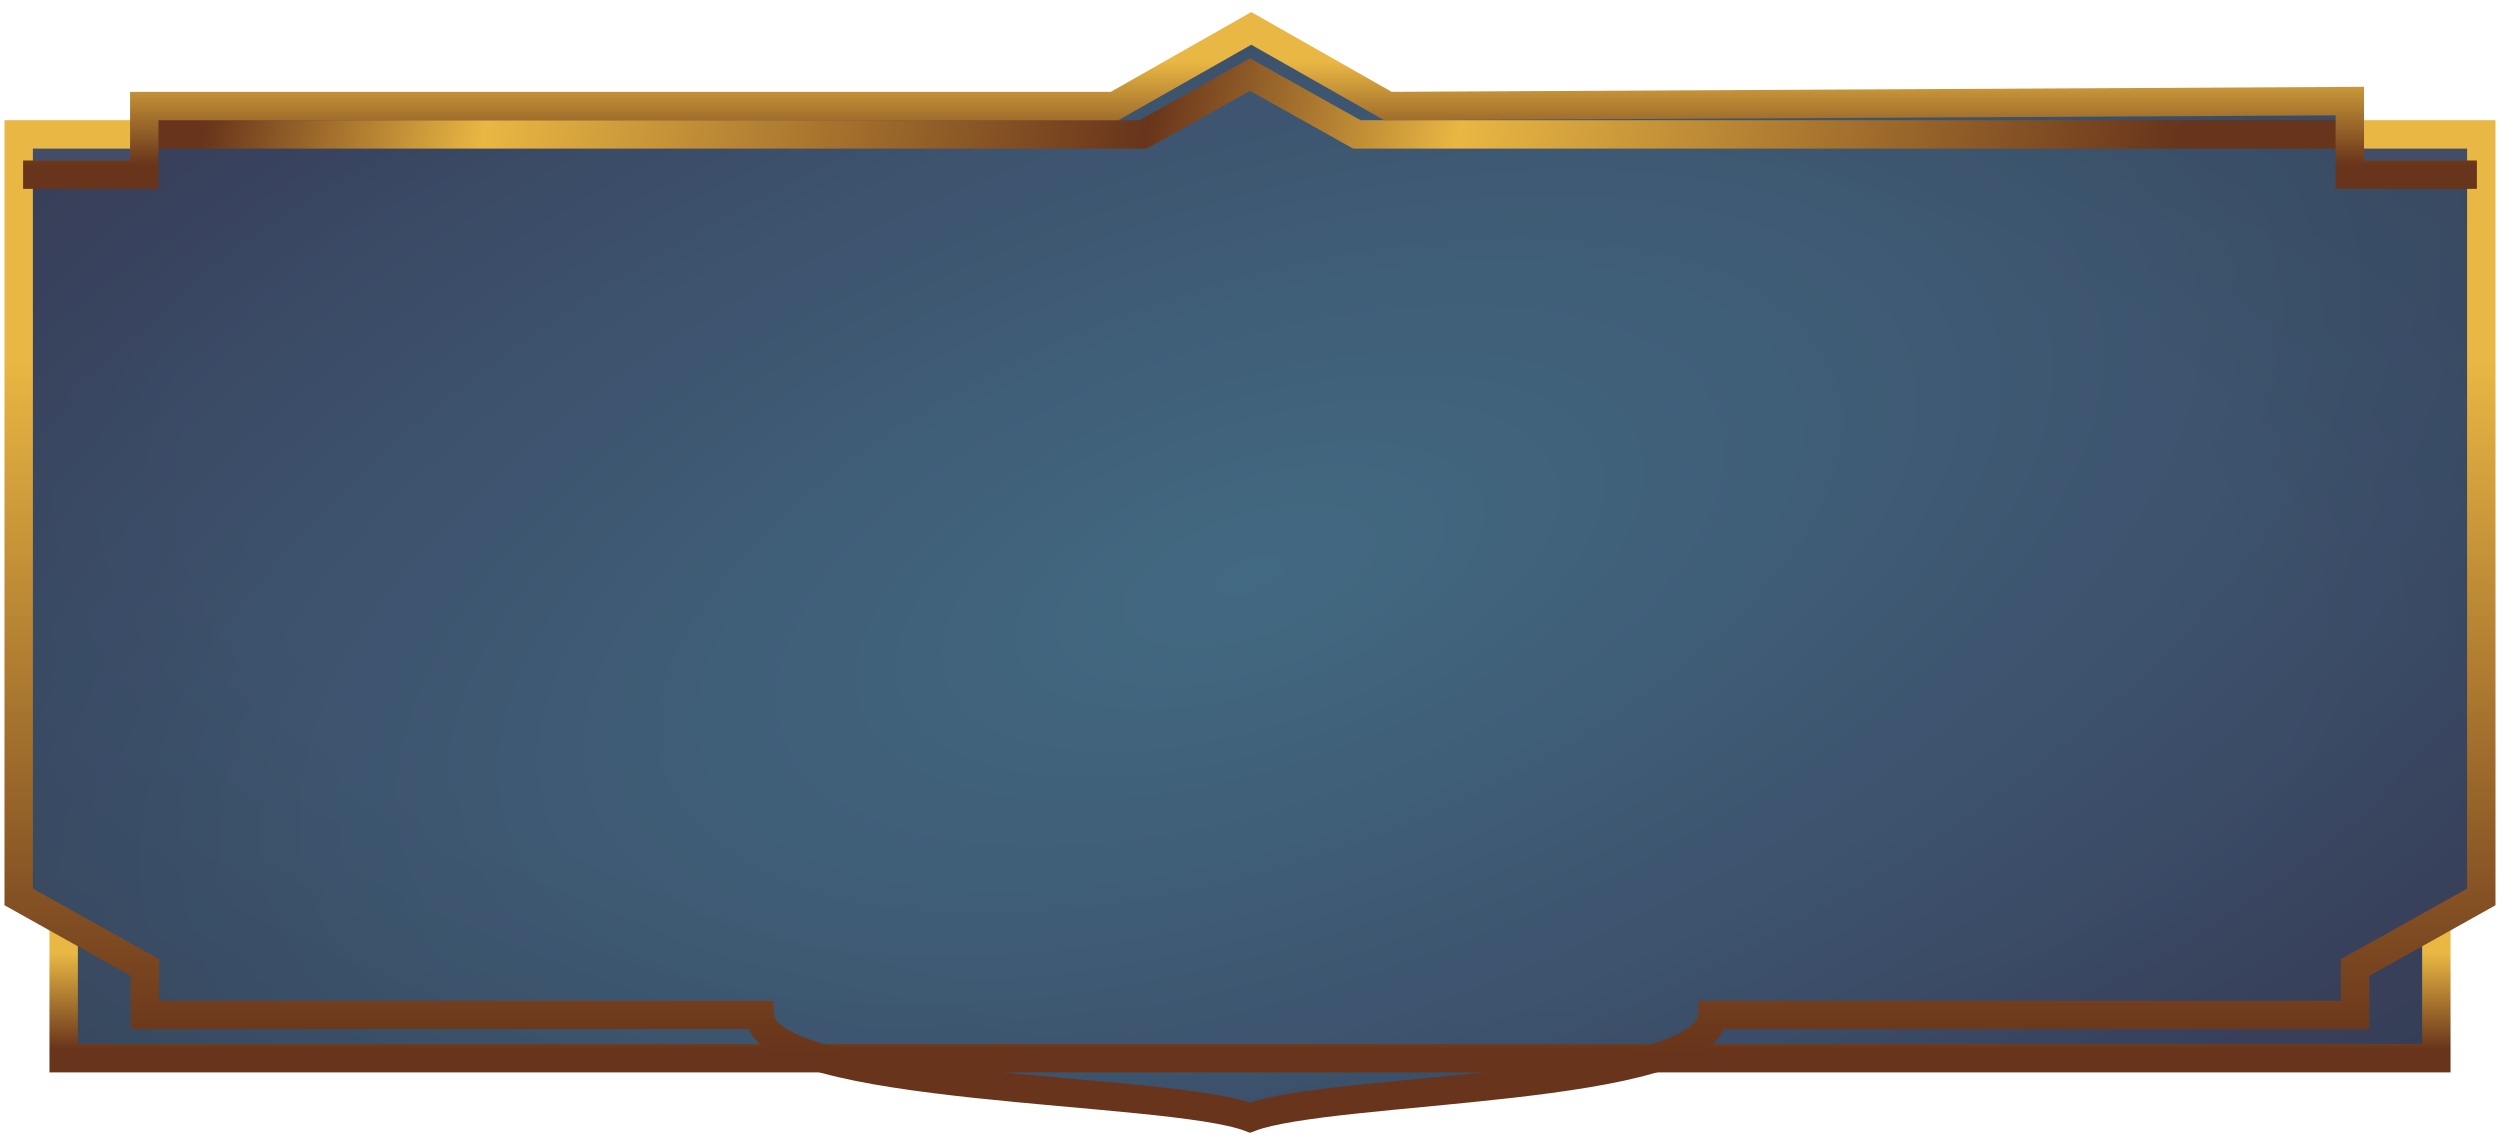 <svg width="176" height="80" viewBox="0 0 176 80" fill="none" xmlns="http://www.w3.org/2000/svg">
<rect x="1.513" y="9.556" width="8.837" height="2.637" fill="#242E4E" fill-opacity="0.85"/>
<rect x="165.682" y="9.556" width="8.837" height="2.637" fill="#242E4E" fill-opacity="0.85"/>
<g opacity="0.9">
<path d="M78.705 7.515H10.934H10.148V12.332H1V63.029L4.541 65V69.872V74.528H56.577C64.081 77.324 86.082 77.373 88.049 78.796C90.111 76.736 110.278 77.619 116.844 74.528H163.744H171.361V65L175 63.029V12.387H165.361V7.296L97.492 7.515L88.049 2.259L78.705 7.515Z" fill="url(#paint0_radial_821763_369)"/>
<path d="M78.705 7.515H10.934H10.148V12.332H1V63.029L4.541 65V69.872V74.528H56.577C64.081 77.324 86.082 77.373 88.049 78.796C90.111 76.736 110.278 77.619 116.844 74.528H163.744H171.361V65L175 63.029V12.387H165.361V7.296L97.492 7.515L88.049 2.259L78.705 7.515Z" fill="url(#paint1_radial_821763_369)" fill-opacity="0.6"/>
</g>
<path d="M4.482 64.912V74.497H80.528H95.472H171.518V64.912" stroke="url(#paint2_linear_821763_369)" stroke-width="2" stroke-miterlimit="10"/>
<path d="M165.19 9.462H95.523L88 5.253L80.477 9.462H10.427" stroke="url(#paint3_linear_821763_369)" stroke-width="2" stroke-miterlimit="10"/>
<path d="M10.202 9.462H1.316V63.142L10.202 68.113V71.451H53.481C53.693 76.934 82.201 76.472 88 78.678C93.799 76.472 120.343 76.933 120.555 71.451H165.797V68.113L174.683 63.142V9.462H165.426" stroke="url(#paint4_linear_821763_369)" stroke-width="2" stroke-miterlimit="10"/>
<path d="M1.627 12.296H10.157V7.466H78.463L88.089 2L97.714 7.466L165.427 7.117V12.296H174.372" stroke="url(#paint5_linear_821763_369)" stroke-width="2" stroke-miterlimit="10"/>
<defs>
<radialGradient id="paint0_radial_821763_369" cx="0" cy="0" r="1" gradientUnits="userSpaceOnUse" gradientTransform="translate(88.081 38.953) rotate(93.97) scale(104.827 226.585)">
<stop offset="0.3" stop-color="#242E4E"/>
<stop offset="0.575" stop-color="#121727"/>
<stop offset="0.765" stop-color="#202946"/>
<stop offset="0.858" stop-color="#212A48"/>
</radialGradient>
<radialGradient id="paint1_radial_821763_369" cx="0" cy="0" r="1" gradientUnits="userSpaceOnUse" gradientTransform="translate(88 40.528) rotate(-109.137) scale(59.846 127.937)">
<stop stop-color="#34778E"/>
<stop offset="1" stop-color="#242E4E"/>
</radialGradient>
<linearGradient id="paint2_linear_821763_369" x1="88" y1="74.497" x2="88" y2="64.912" gradientUnits="userSpaceOnUse">
<stop offset="0.065" stop-color="#68341B"/>
<stop offset="0.77" stop-color="#E9B743"/>
<stop offset="0.98" stop-color="#E9B743"/>
</linearGradient>
<linearGradient id="paint3_linear_821763_369" x1="12.159" y1="2.692" x2="160.132" y2="33.23" gradientUnits="userSpaceOnUse">
<stop offset="0.023" stop-color="#68341B"/>
<stop offset="0.151" stop-color="#E9B743"/>
<stop offset="0.453" stop-color="#68341B"/>
<stop offset="0.596" stop-color="#E9B743"/>
<stop offset="0.925" stop-color="#68341B"/>
</linearGradient>
<linearGradient id="paint4_linear_821763_369" x1="88" y1="78.673" x2="88" y2="9.462" gradientUnits="userSpaceOnUse">
<stop offset="0.065" stop-color="#68341B"/>
<stop offset="0.77" stop-color="#E9B743"/>
<stop offset="0.98" stop-color="#E9B743"/>
</linearGradient>
<linearGradient id="paint5_linear_821763_369" x1="87.999" y1="12.295" x2="87.999" y2="2" gradientUnits="userSpaceOnUse">
<stop offset="0.065" stop-color="#68341B"/>
<stop offset="0.77" stop-color="#E9B743"/>
<stop offset="0.98" stop-color="#E9B743"/>
</linearGradient>
</defs>
</svg>
